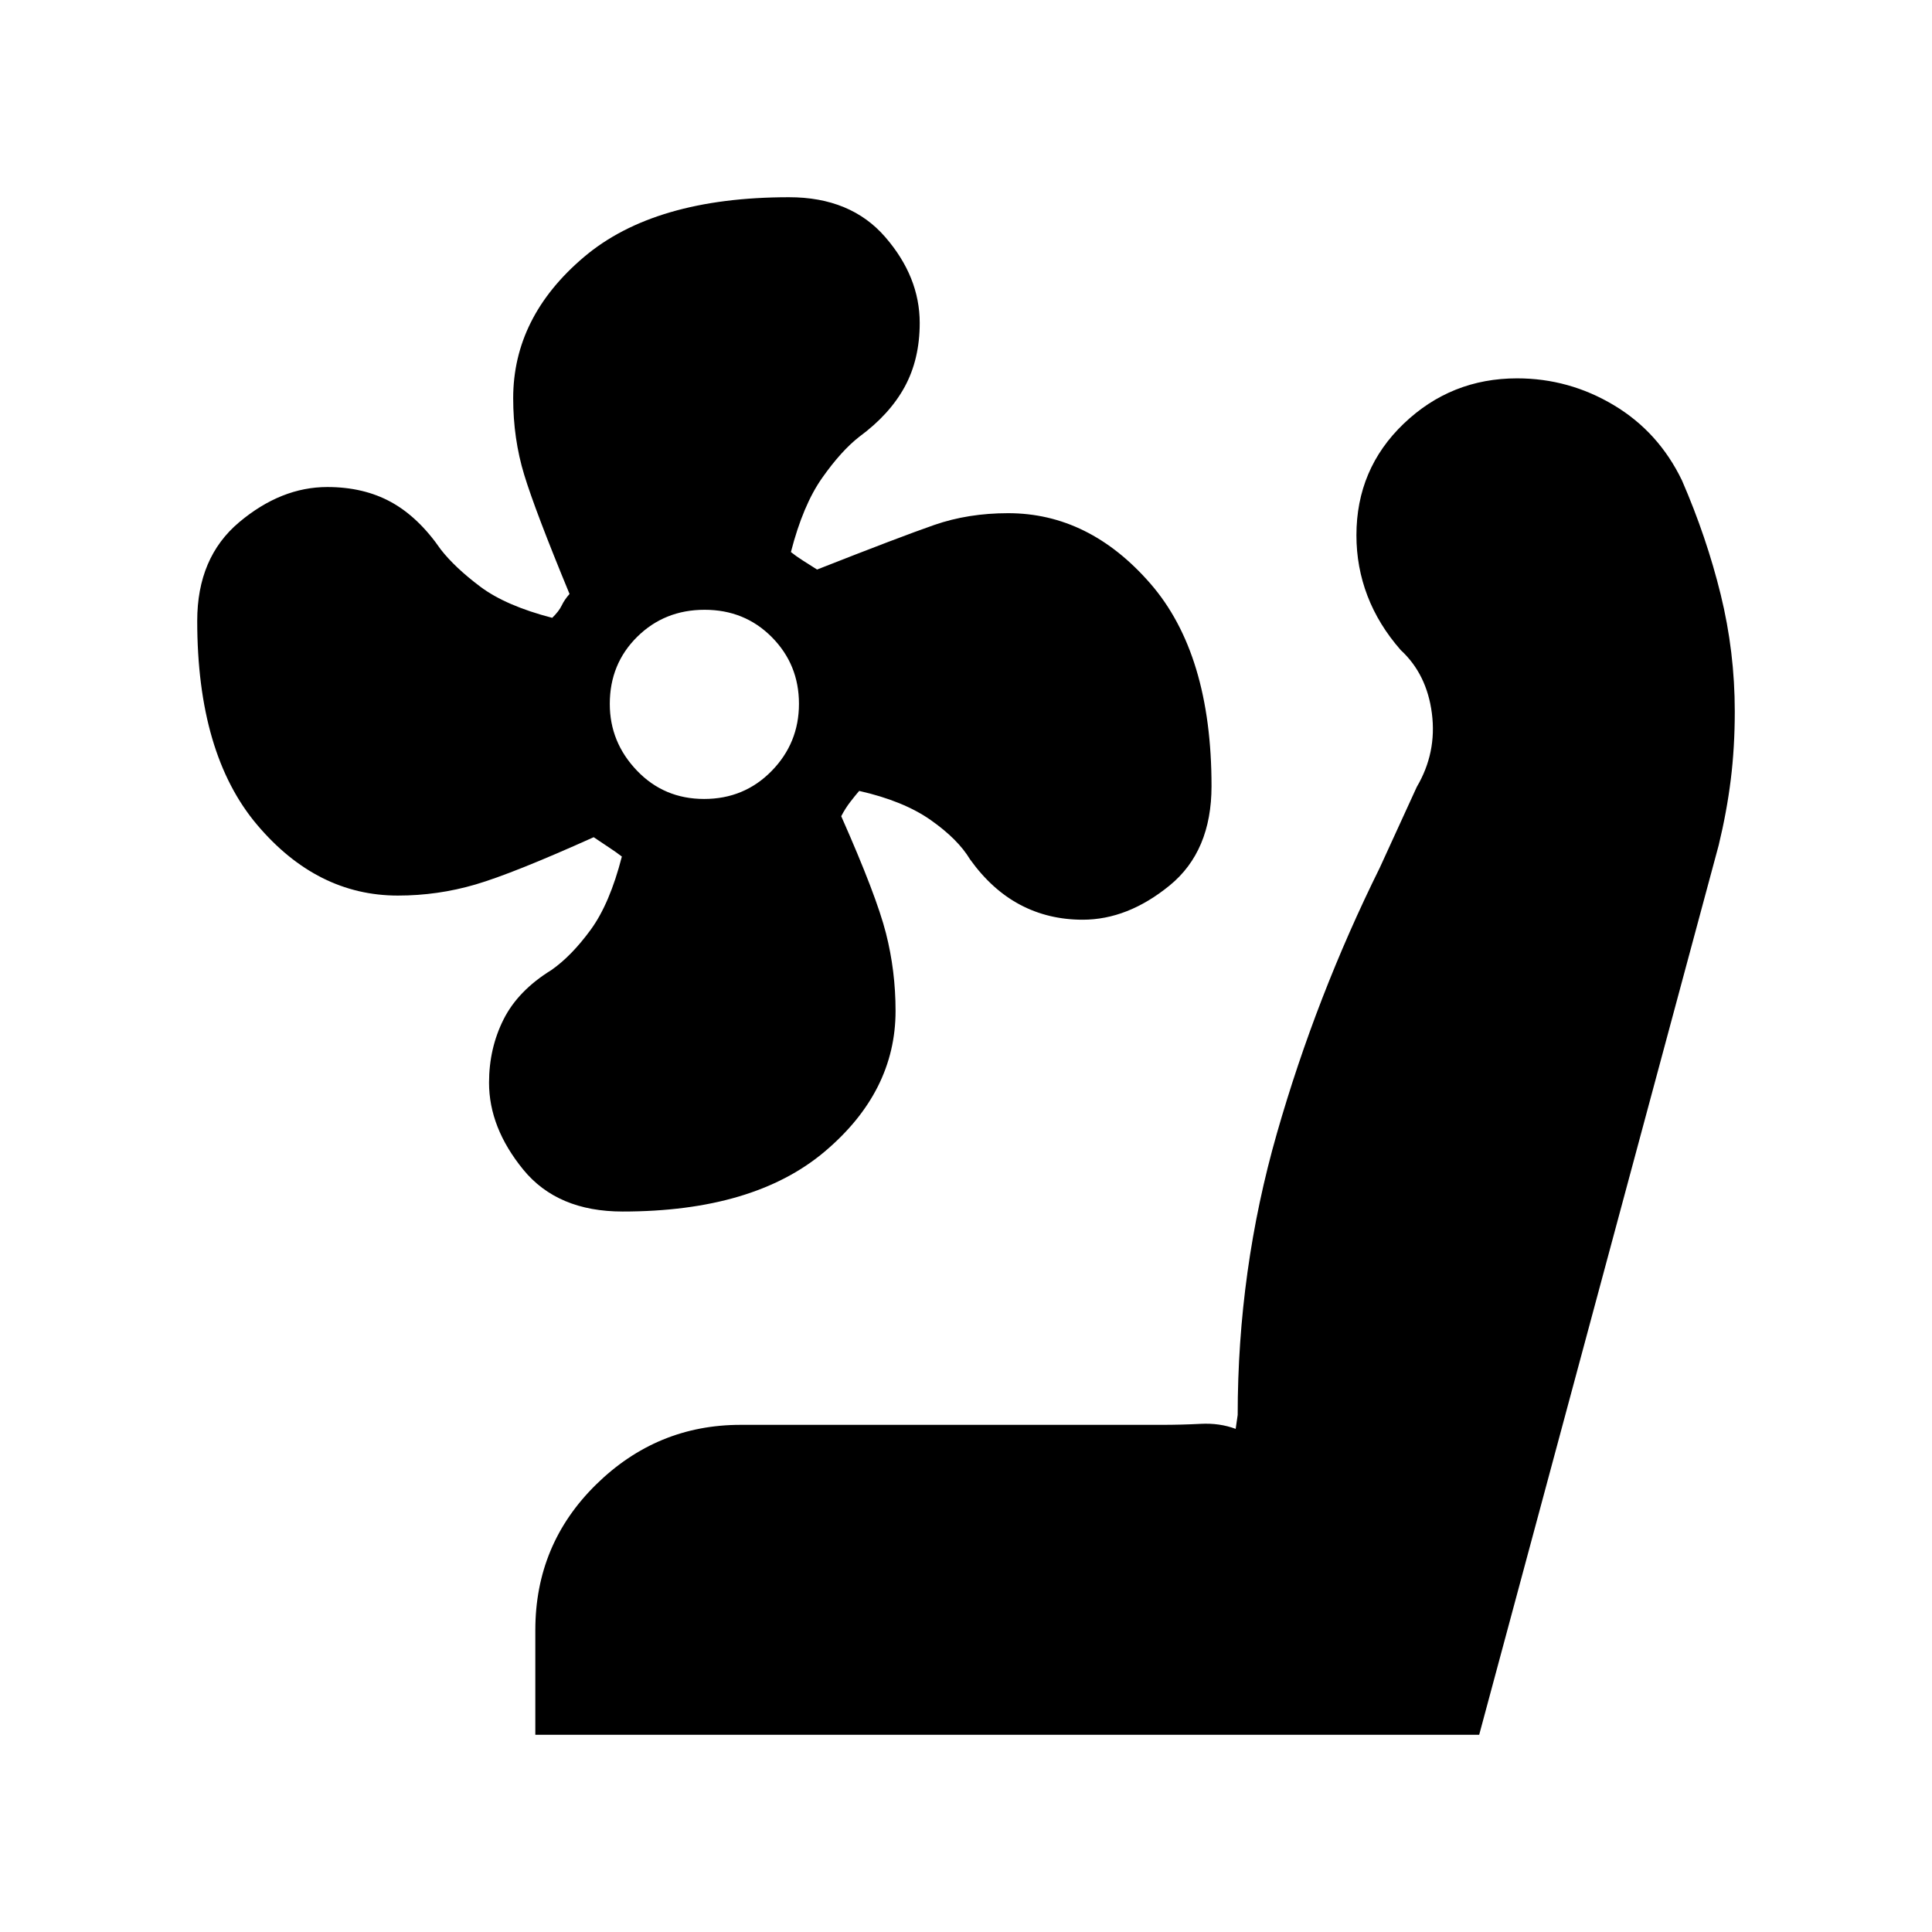 <svg xmlns="http://www.w3.org/2000/svg" height="20" viewBox="0 -960 960 960" width="20"><path d="M309.38-358Q277-358 260-378.83q-17-20.84-17-43.17 0-17.09 7.2-31.43 7.19-14.33 23.8-24.57 10-7 19.5-20t15.5-36.39q-3-2.3-6.62-4.67-3.63-2.38-7.38-4.94-40 18-58.75 23.5-18.74 5.5-38.55 5.5-40.22 0-69.96-35.18Q98-585.35 98-651.5q0-31.5 20.83-49 20.84-17.5 43.8-17.5 18.04 0 31.65 7.45T219-687q7 9 19.64 18.5 12.65 9.5 35.75 15.5 3.36-3.27 4.72-6.14 1.35-2.86 3.89-5.72Q266-706 260.5-724t-5.5-38.14q0-40.29 35.07-70.07Q325.14-862 392.09-862q30.62 0 47.77 19.78Q457-822.44 457-799.53q0 18.02-7.45 31.72T427-743q-9 7-18.5 20.5T393-685.69q2.69 2.16 6.09 4.31 3.39 2.15 6.91 4.38 41.47-16.33 58.28-22.17 16.81-5.83 36.65-5.83 40.24 0 70.66 34.95Q602-635.1 602-569.38 602-537 581.17-520q-20.84 17-43.17 17-17.09 0-31.14-7.45Q492.82-517.9 482-533q-6-10-19.5-19.5T426.93-567q-1.98 2.27-4.45 5.49-2.48 3.21-4.48 7.08 17.46 39.4 22.23 58.15Q445-477.52 445-457.7q0 40.22-35.27 69.96Q374.46-358 309.38-358Zm40.5-205q19.92 0 33.52-13.89 13.6-13.89 13.6-33.4 0-19.51-13.48-33.11-13.47-13.6-33.4-13.6-19.92 0-33.52 13.45Q303-630.1 303-610.21q0 19.01 13.48 33.11 13.47 14.1 33.4 14.1ZM266-98v-52q0-42.7 30.2-72.35Q326.41-252 368-252h209q10.1 0 19.55-.5Q606-253 614-250l1-6.92q0-71.91 19.5-139.99Q654-465 685.59-528.8L704-569q10-17 7.5-36.5T696-637q-11-12.55-16.5-26.89t-5.5-30.12q0-32.99 23.52-55.49 23.53-22.5 56.32-22.5 25.75 0 48.03 13.31t33.9 37.43Q848-693.1 855-664.59q7 28.52 7 58.06 0 17.93-2 33.98-2 16.05-6 32.55L735-98H266Z"/></svg>